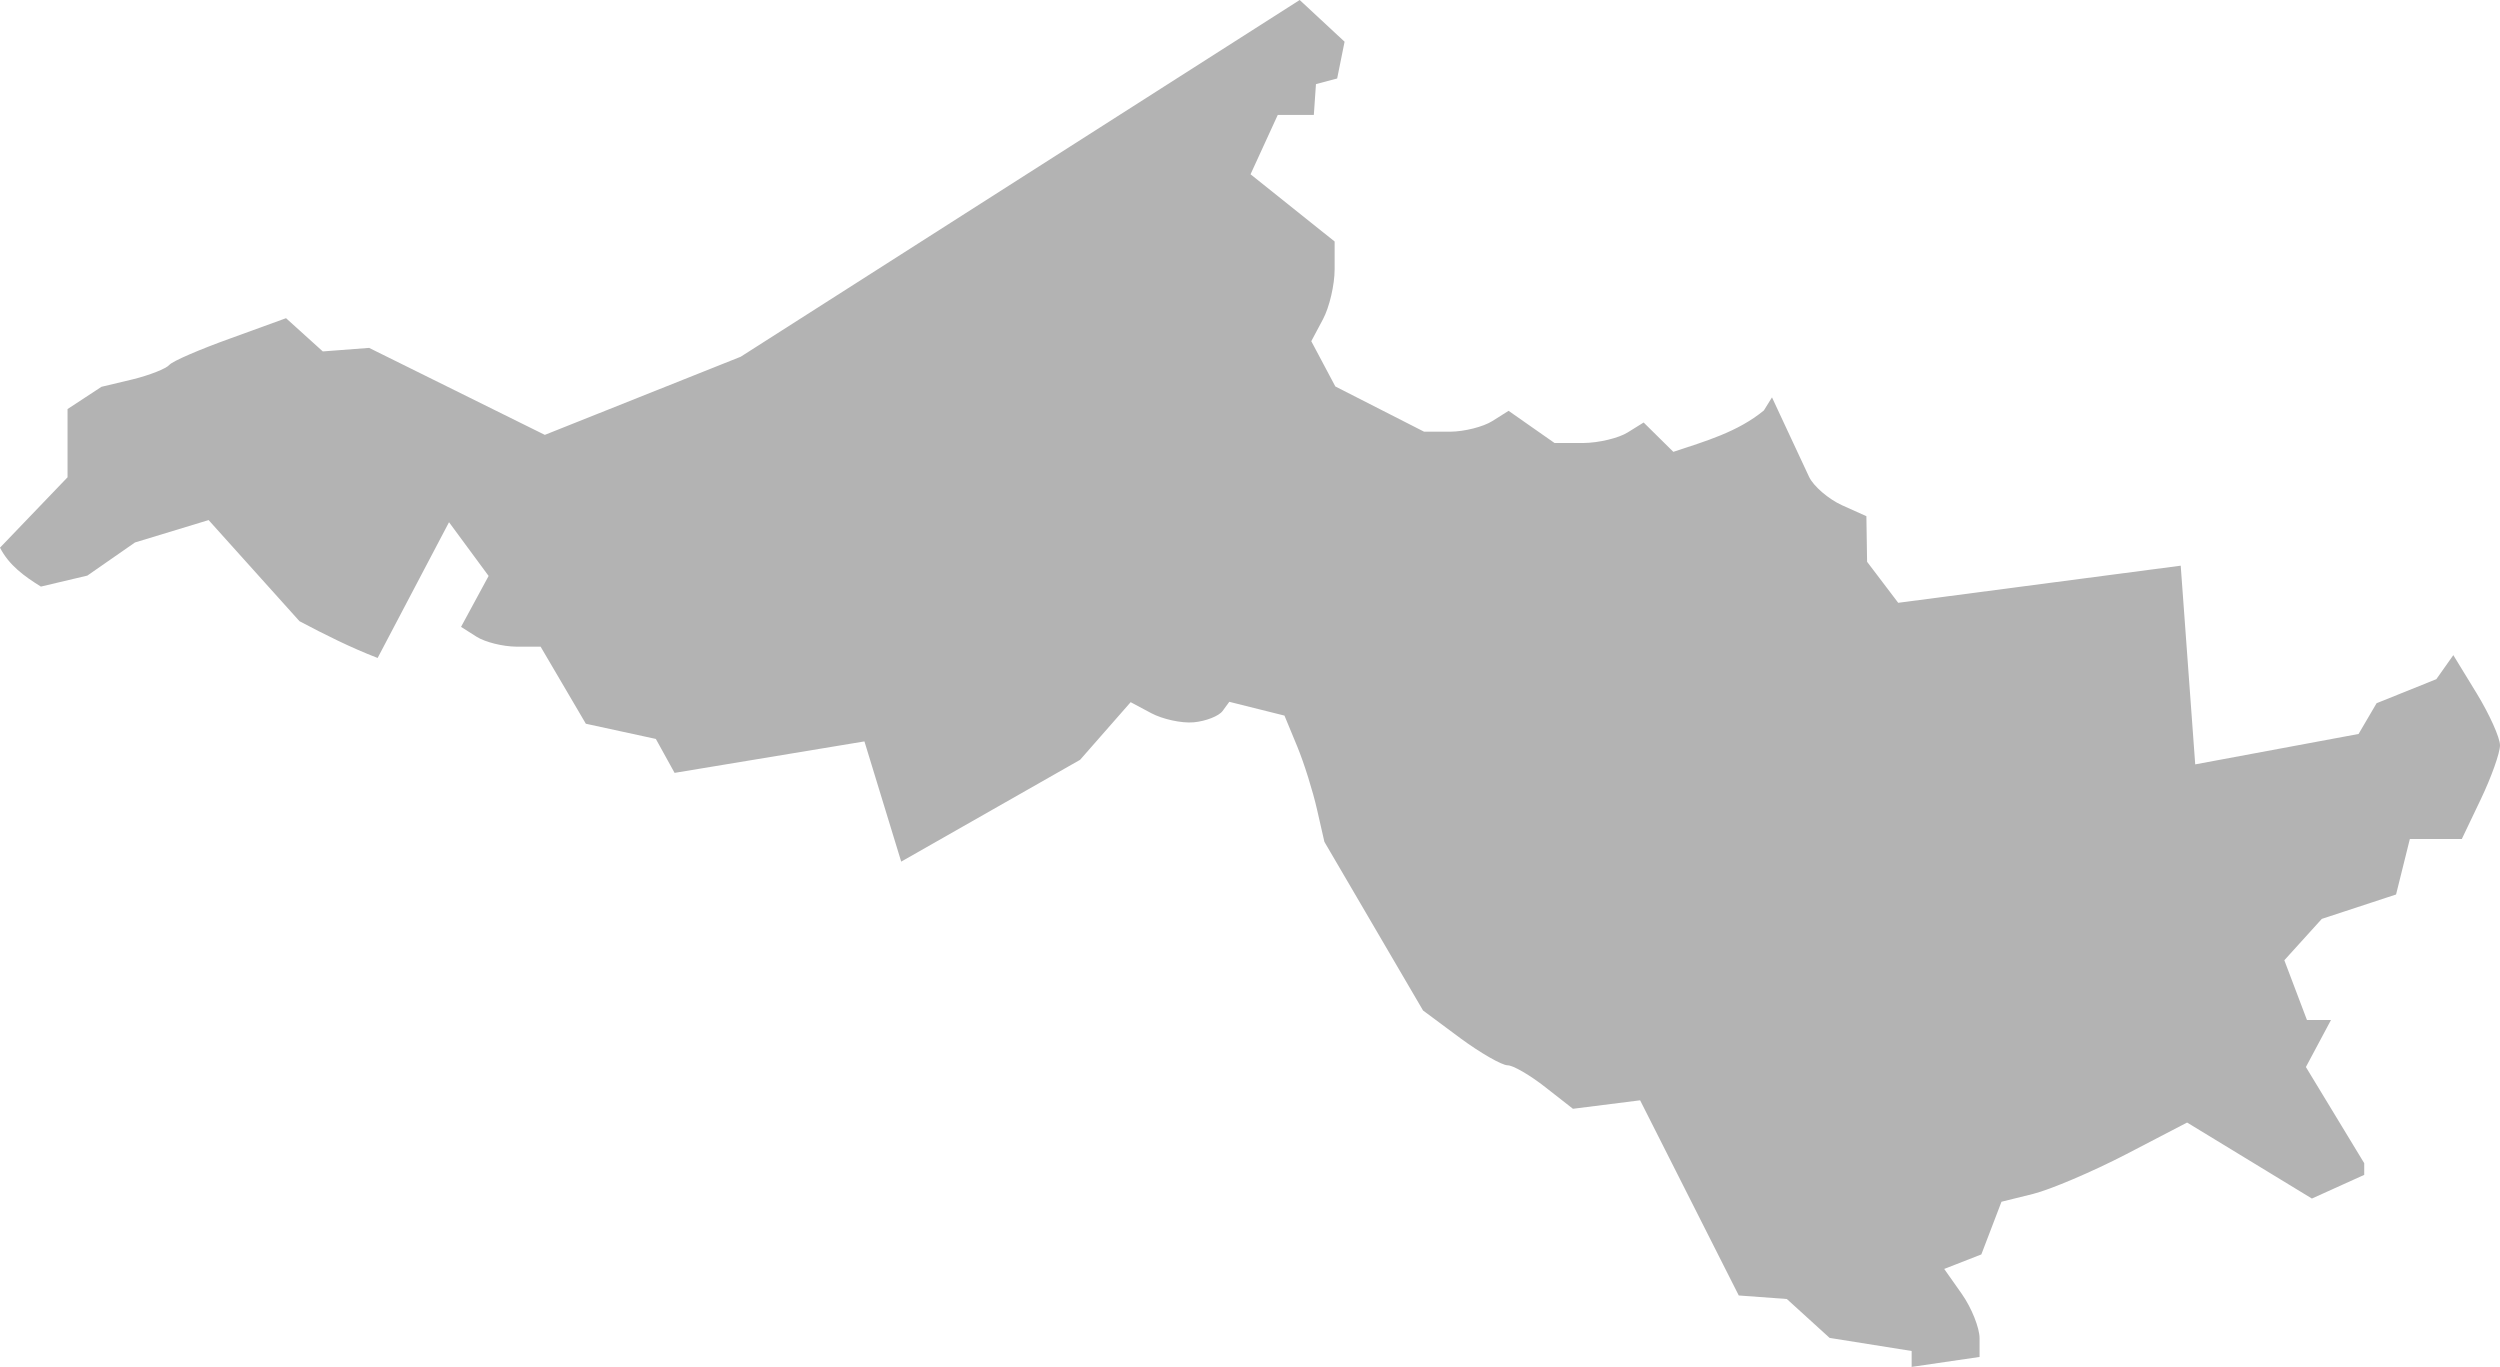 <?xml version="1.0" encoding="UTF-8" standalone="no"?>
<svg
   xmlns:dc="http://purl.org/dc/elements/1.1/"
   xmlns:cc="http://creativecommons.org/ns#"
   xmlns:rdf="http://www.w3.org/1999/02/22-rdf-syntax-ns#"
   xmlns:svg="http://www.w3.org/2000/svg"
   xmlns="http://www.w3.org/2000/svg"
   xmlns:sodipodi="http://sodipodi.sourceforge.net/DTD/sodipodi-0.dtd"
   xmlns:inkscape="http://www.inkscape.org/namespaces/inkscape"
   version="1.0"
   width="125.318"
   height="68.516"
   id="svg2"
   sodipodi:docname="TX_10.svg"
   inkscape:version="0.92.2 5c3e80d, 2017-08-06">
  <defs
     id="defs14" />
  <sodipodi:namedview
     pagecolor="#ffffff"
     bordercolor="#666666"
     borderopacity="1"
     objecttolerance="10"
     gridtolerance="10"
     guidetolerance="10"
     inkscape:pageopacity="0"
     inkscape:pageshadow="2"
     inkscape:window-width="640"
     inkscape:window-height="480"
     id="namedview12"
     showgrid="false"
     inkscape:zoom="0.12542268"
     inkscape:cx="19.501846"
     inkscape:cy="545.21447"
     inkscape:window-x="0"
     inkscape:window-y="0"
     inkscape:window-maximized="0"
     inkscape:current-layer="svg2" />
  <path
     d="m 22.508,26.177 1.985,2.694 -1.382,2.552 0.78,0.496 c 0.422,0.268 1.314,0.491 1.985,0.496 h 1.223 l 2.268,3.864 3.509,0.762 0.939,1.701 9.517,-1.577 1.843,6.026 8.968,-5.104 2.534,-2.889 1.028,0.549 c 0.563,0.301 1.516,0.515 2.127,0.461 0.611,-0.054 1.268,-0.315 1.453,-0.567 l 0.337,-0.461 2.765,0.691 0.638,1.542 c 0.348,0.841 0.788,2.256 0.992,3.155 l 0.372,1.631 4.945,8.454 1.861,1.382 c 1.024,0.755 2.095,1.365 2.375,1.365 0.28,0 1.134,0.499 1.896,1.099 l 1.382,1.081 3.367,-0.425 4.945,9.783 2.41,0.177 2.144,1.95 4.112,0.656 v 0.797 L 99.23,68.02 v -0.939 c 0,-0.519 -0.399,-1.52 -0.886,-2.215 l -0.886,-1.258 1.861,-0.727 1.01,-2.641 1.577,-0.39 c 0.869,-0.217 2.97,-1.109 4.661,-1.985 l 3.066,-1.595 6.256,3.81 2.623,-1.187 v -0.585 l -2.924,-4.821 1.258,-2.357 h -1.205 l -1.134,-2.995 1.879,-2.074 3.722,-1.223 0.691,-2.782 h 2.605 l 0.957,-2.003 c 0.526,-1.102 0.958,-2.315 0.957,-2.694 0,-0.379 -0.527,-1.551 -1.17,-2.605 l -1.17,-1.914 -0.851,1.205 -2.995,1.205 -0.904,1.542 -8.188,1.524 -0.727,-9.96 -14.161,1.861 -1.56,-2.056 -0.035,-2.286 -1.223,-0.549 c -0.676,-0.308 -1.425,-0.95 -1.648,-1.418 -0.223,-0.468 -0.73,-1.564 -1.134,-2.428 l -0.727,-1.56 -0.408,0.656 c -1.311,1.079 -2.939,1.544 -4.537,2.074 l -1.489,-1.471 -0.797,0.496 c -0.441,0.279 -1.445,0.527 -2.233,0.532 h -1.436 l -2.304,-1.613 -0.815,0.514 c -0.449,0.284 -1.395,0.527 -2.109,0.532 h -1.312 l -4.449,-2.268 -1.205,-2.268 0.585,-1.099 c 0.323,-0.603 0.585,-1.729 0.585,-2.499 v -1.4 L 62.686,8.737 64.051,5.76 h 1.808 L 65.965,4.218 67.028,3.934 67.4,2.091 65.15,0 37.13,17.882 27.311,21.799 18.503,17.439 16.181,17.616 14.338,15.95 11.556,16.961 C 10.024,17.51 8.646,18.104 8.49,18.29 8.334,18.476 7.504,18.807 6.647,19.017 L 5.087,19.389 3.386,20.505 v 3.42 L 5e-4,27.453 c 0.454,0.887 1.226,1.44 2.05,1.951 l 2.328,-0.551 2.387,-1.66 3.692,-1.123 4.555,5.069 c 1.278,0.676 2.57,1.324 3.917,1.843 z"
     style="fill:#b3b3b3"
     id="TX_10"
     inkscape:connector-curvature="0" />
</svg>

